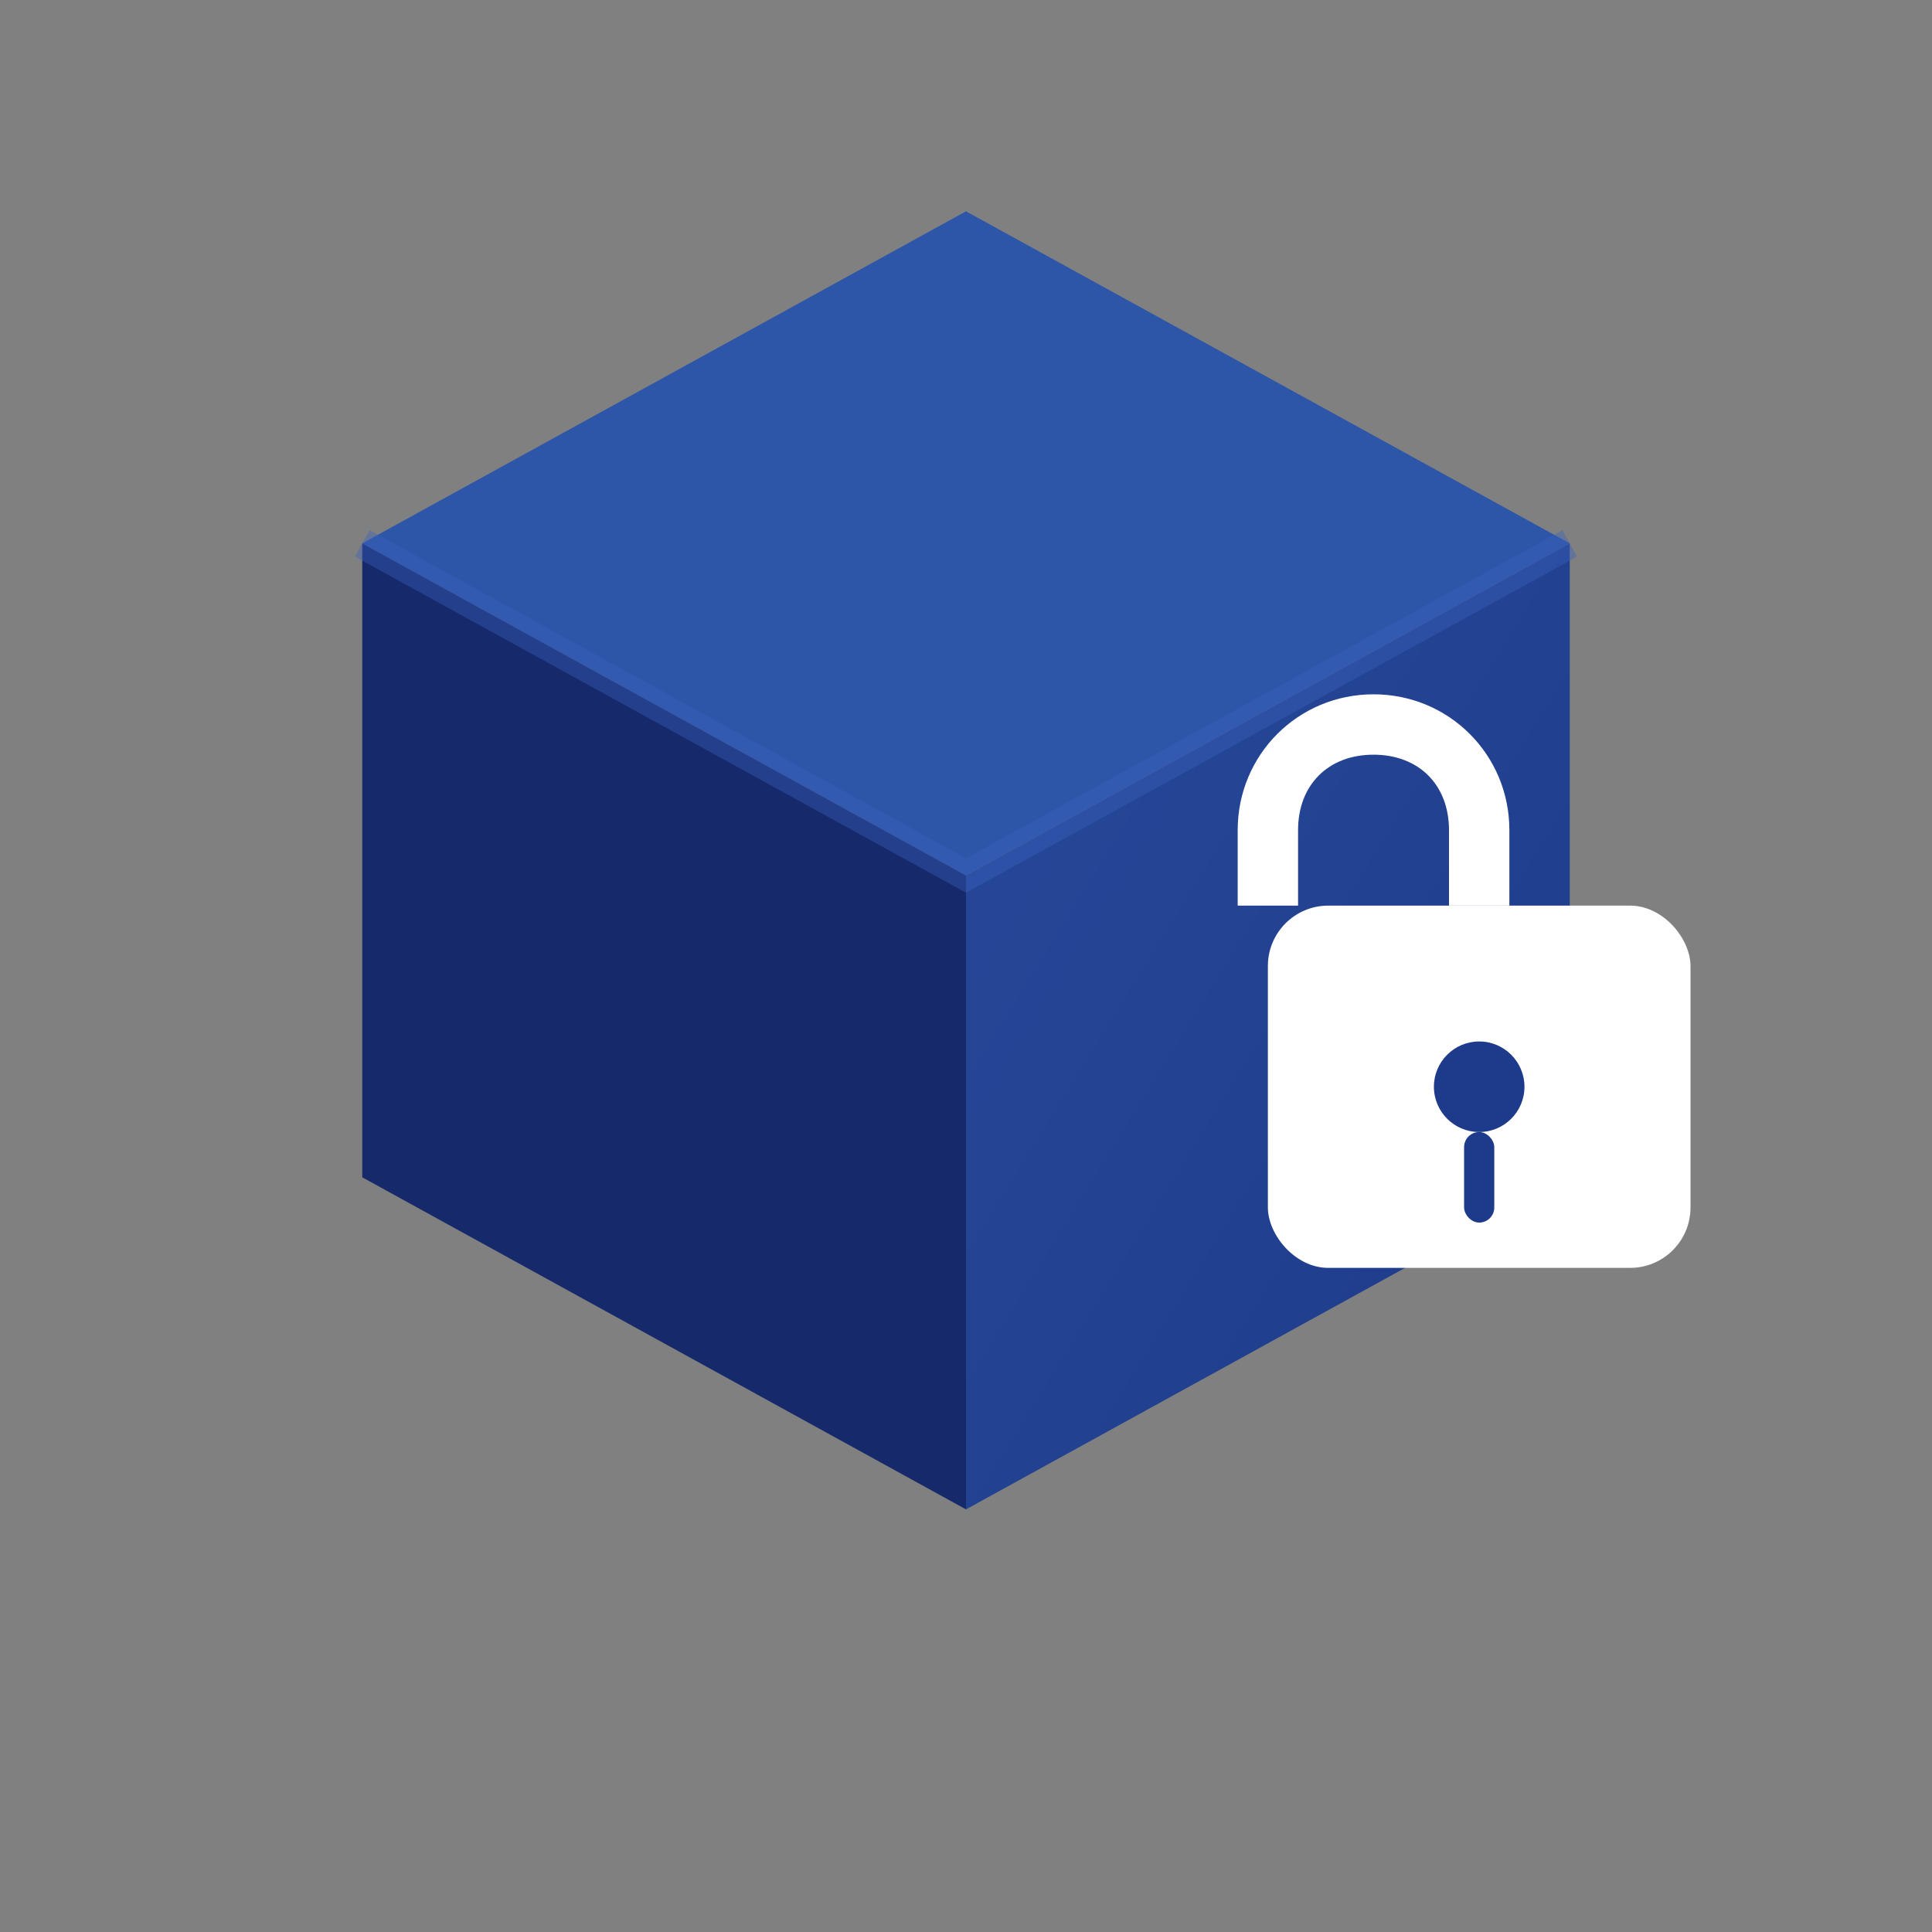<svg xmlns="http://www.w3.org/2000/svg" width="256" height="256" viewBox="0 0 256 256">
  <rect x="0" y="0" width="256" height="256" fill="#808080" stroke="none"/>
  <defs>
    <linearGradient id="g1" x1="0" y1="0" x2="1" y2="1">
      <stop offset="0%" stop-color="#274999"/>
      <stop offset="100%" stop-color="#1E3A8A"/>
    </linearGradient>
  </defs>
  <rect width="256" height="256" fill="none"/>
  <!-- Cube (isometric-style) -->
  <!-- Top face -->
  <polygon points="128,28 208,72 128,116 48,72" fill="#2d55a8"/>
  <!-- Left face -->
  <polygon points="48,72 128,116 128,200 48,156" fill="#162a6b"/>
  <!-- Right face -->
  <polygon points="208,72 128,116 128,200 208,156" fill="url(#g1)"/>
  <!-- Edge highlight -->
  <polyline points="48,72 128,116 208,72" fill="none" stroke="#3a63bf" stroke-width="4" opacity="0.4"/>

  <!-- Lock (top-right) -->
  <!-- Shackle -->
  <path d="M182 92c-10 0-18 8-18 18v10h8v-10c0-6 4-10 10-10s10 4 10 10v10h8v-10c0-10-8-18-18-18z" fill="#ffffff"/>
  <!-- Body -->
  <rect x="168" y="120" width="56" height="48" rx="8" ry="8" fill="#ffffff"/>
  <!-- Keyhole -->
  <circle cx="196" cy="144" r="6" fill="#1E3A8A"/>
  <rect x="194" y="150" width="4" height="12" rx="2" fill="#1E3A8A"/>
</svg>
